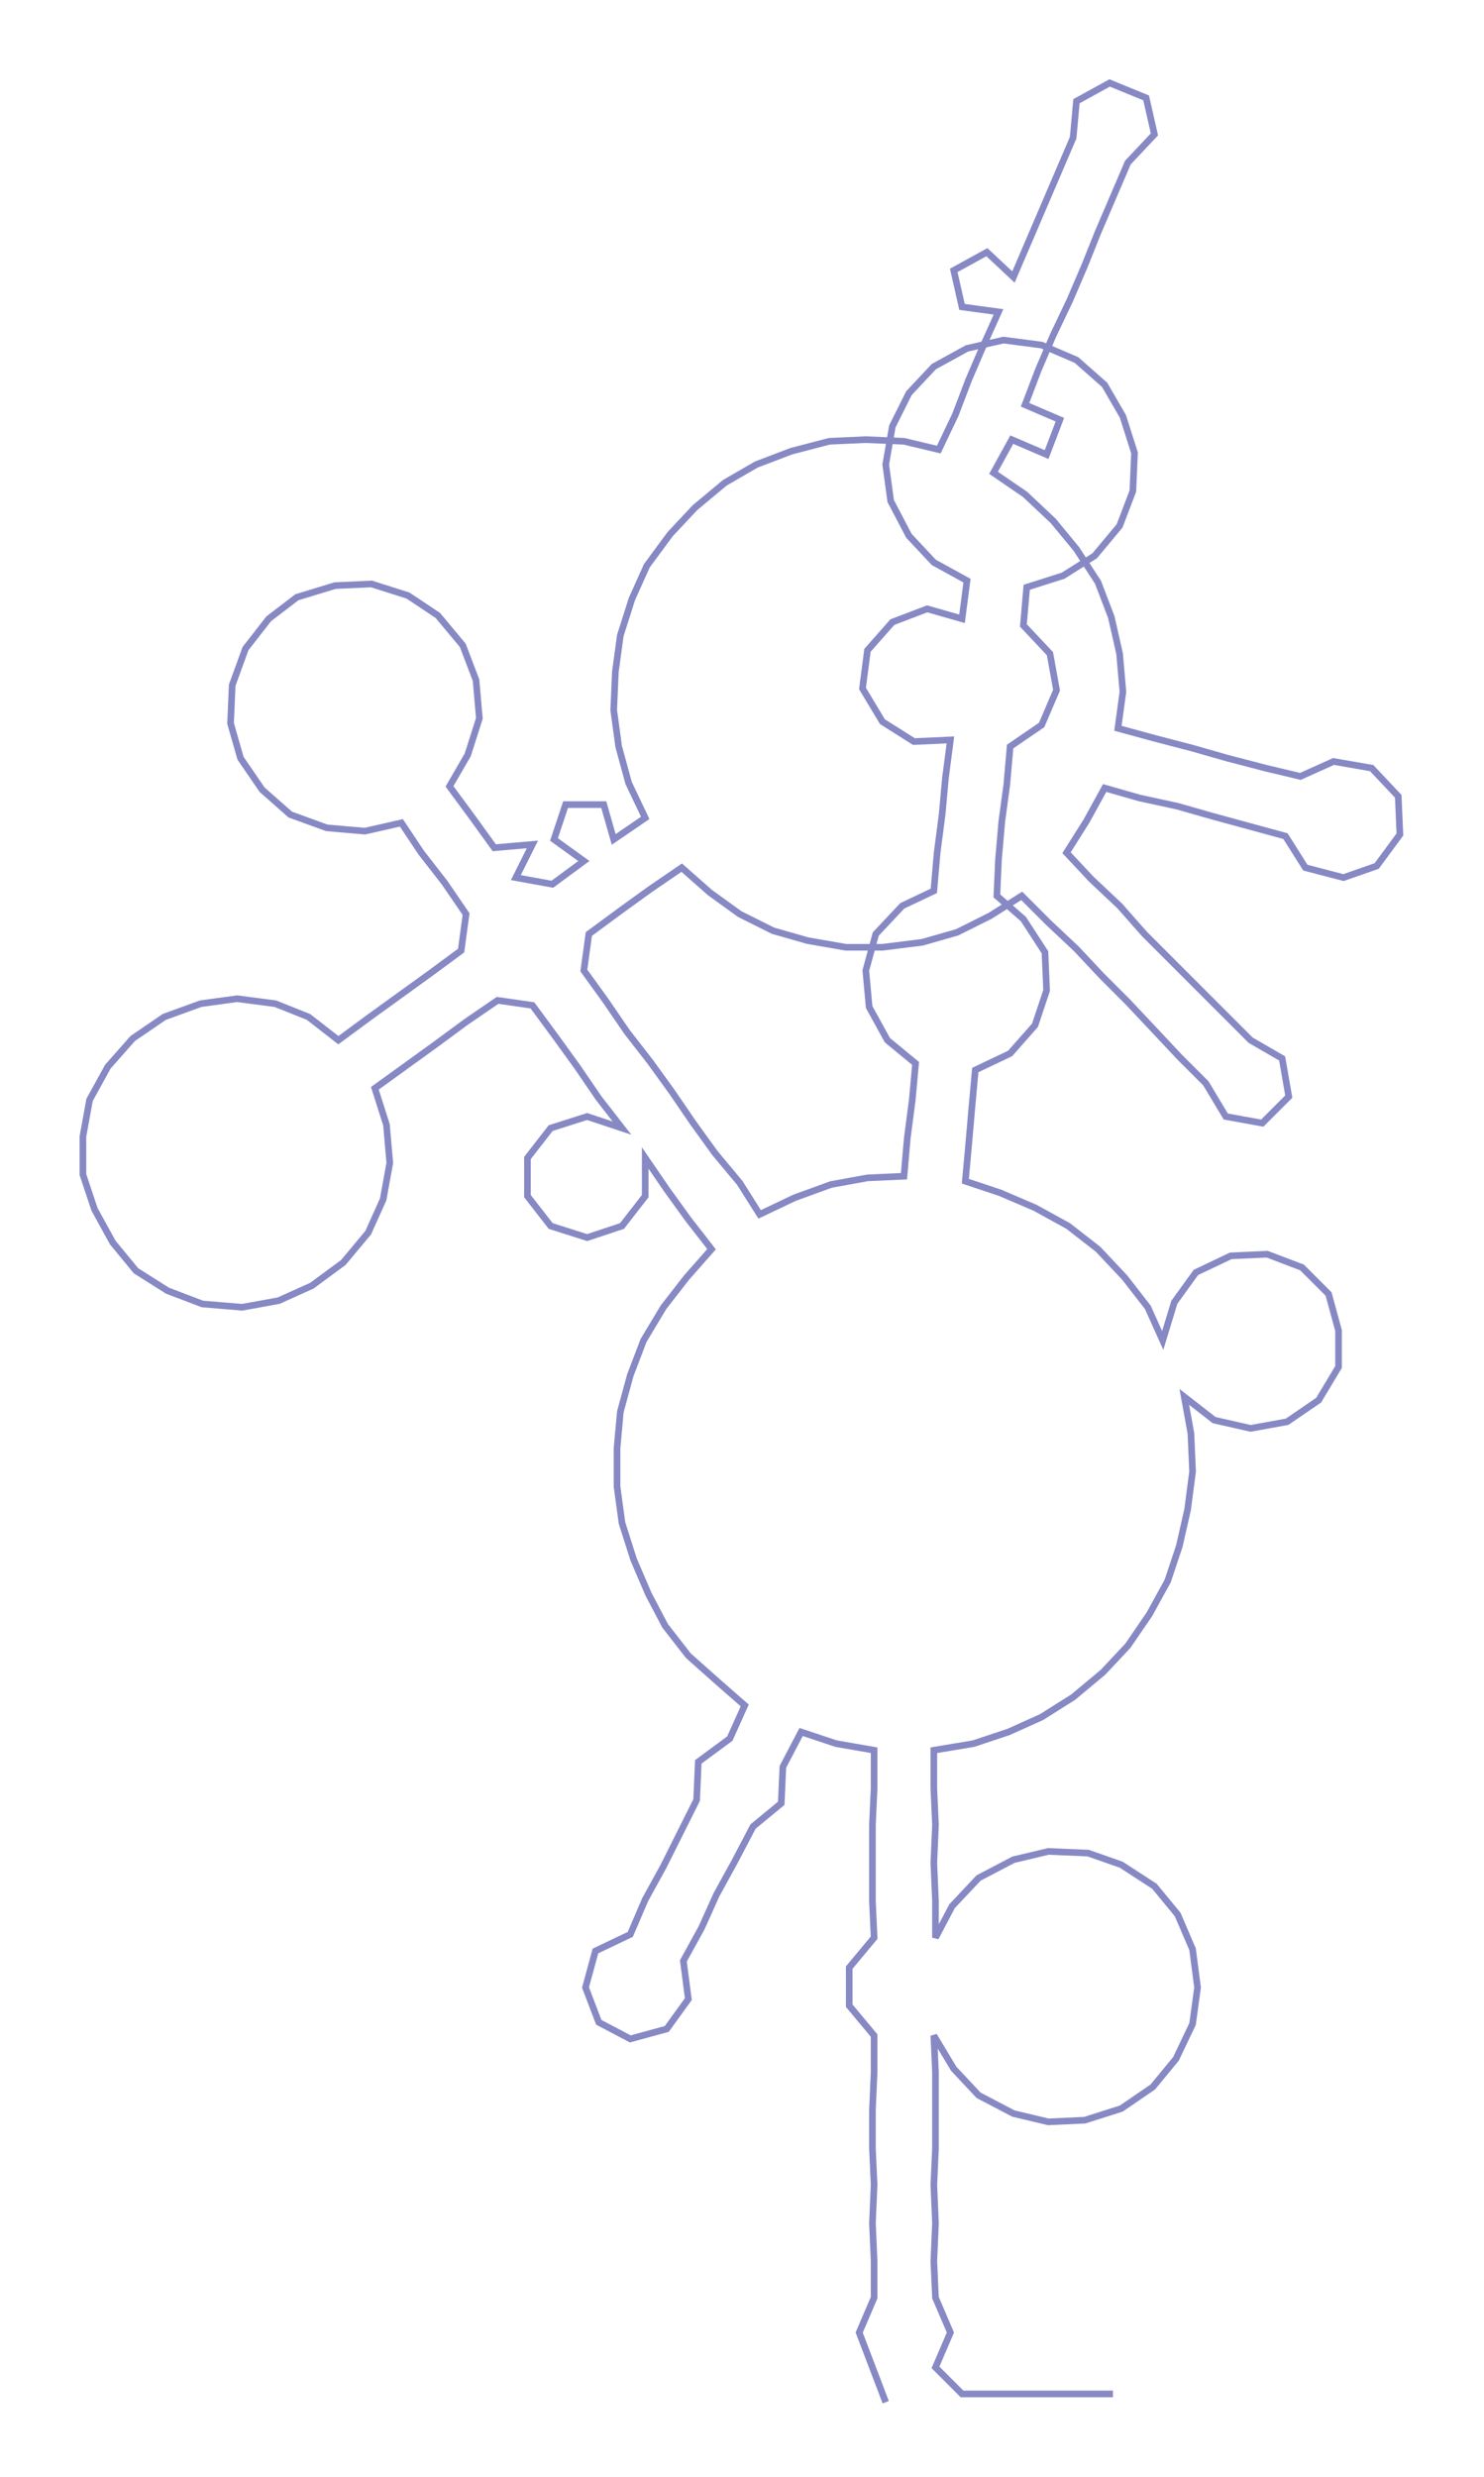 <ns0:svg xmlns:ns0="http://www.w3.org/2000/svg" width="179.779px" height="300px" viewBox="0 0 894.7 1493.0"><ns0:path style="stroke:#8789c5;stroke-width:4px;fill:none;" d="M534 1448 L534 1448 L526 1427 L518 1406 L527 1385 L527 1363 L526 1340 L527 1317 L526 1295 L526 1272 L527 1249 L527 1227 L512 1209 L512 1186 L527 1168 L526 1146 L526 1123 L526 1100 L527 1078 L527 1055 L504 1051 L483 1044 L472 1065 L471 1087 L454 1101 L443 1122 L432 1142 L423 1162 L412 1182 L415 1205 L402 1223 L380 1229 L361 1219 L353 1198 L359 1176 L380 1166 L389 1145 L400 1125 L410 1105 L420 1085 L421 1062 L440 1048 L449 1028 L433 1014 L415 998 L401 980 L391 961 L382 940 L375 918 L372 896 L372 873 L374 851 L380 829 L388 808 L400 788 L414 770 L429 753 L415 735 L402 717 L389 698 L389 721 L375 739 L354 746 L332 739 L318 721 L318 698 L332 680 L354 673 L375 680 L361 662 L348 643 L335 625 L321 606 L300 603 L281 616 L262 630 L244 643 L226 656 L233 678 L235 701 L231 723 L222 743 L207 761 L188 775 L168 784 L146 788 L122 786 L101 778 L82 766 L68 749 L57 729 L50 708 L50 685 L54 663 L65 643 L80 626 L99 613 L121 605 L143 602 L166 605 L186 613 L204 627 L223 613 L241 600 L259 587 L278 573 L281 551 L268 532 L254 514 L242 496 L220 501 L197 499 L175 491 L158 476 L145 457 L139 436 L140 413 L148 391 L162 373 L179 360 L202 353 L224 352 L246 359 L264 371 L279 389 L287 410 L289 433 L282 455 L271 474 L285 493 L298 511 L321 509 L311 529 L333 533 L352 519 L334 506 L341 485 L364 485 L370 506 L389 493 L379 472 L373 450 L370 428 L371 405 L374 383 L381 361 L390 341 L404 322 L419 306 L437 291 L456 280 L477 272 L500 266 L522 265 L545 266 L566 271 L576 250 L584 229 L593 208 L602 188 L580 185 L575 163 L595 152 L611 167 L620 146 L629 125 L638 104 L647 83 L649 61 L669 50 L691 59 L696 81 L680 98 L671 119 L662 140 L654 160 L645 181 L635 202 L626 223 L618 244 L639 253 L631 274 L610 265 L599 285 L618 298 L635 314 L649 331 L662 351 L670 372 L675 394 L677 417 L674 439 L696 445 L719 451 L740 457 L763 463 L784 468 L804 459 L827 463 L843 480 L844 503 L830 522 L810 529 L787 523 L775 504 L753 498 L731 492 L710 486 L687 481 L666 475 L655 495 L643 514 L658 530 L675 546 L690 563 L706 579 L722 595 L738 611 L754 627 L773 638 L777 661 L761 677 L739 673 L727 653 L711 637 L696 621 L680 604 L664 588 L649 572 L632 556 L616 540 L597 552 L577 562 L556 568 L532 571 L510 571 L487 567 L466 561 L446 551 L428 538 L411 523 L392 536 L374 549 L355 563 L352 585 L365 603 L378 622 L392 640 L405 658 L418 677 L431 695 L446 713 L458 732 L479 722 L501 714 L523 710 L545 709 L547 686 L550 663 L552 641 L535 627 L524 607 L522 585 L528 563 L544 546 L563 537 L565 514 L568 491 L570 469 L573 446 L551 447 L532 435 L520 415 L523 392 L538 375 L559 367 L580 373 L583 350 L563 339 L548 323 L537 302 L534 280 L538 257 L548 237 L563 221 L583 210 L605 205 L628 208 L649 217 L666 232 L677 251 L684 273 L683 296 L675 317 L660 335 L641 347 L619 354 L617 377 L633 394 L637 416 L628 437 L609 450 L607 473 L604 495 L602 518 L601 540 L617 554 L630 574 L631 597 L624 618 L609 635 L588 645 L586 667 L584 690 L582 712 L603 719 L624 728 L644 739 L662 753 L678 770 L692 788 L701 808 L708 785 L721 767 L742 757 L764 756 L785 764 L801 780 L807 802 L807 824 L795 844 L776 857 L754 861 L732 856 L714 842 L718 864 L719 887 L716 910 L711 932 L704 953 L693 973 L680 992 L665 1008 L647 1023 L628 1035 L608 1044 L587 1051 L563 1055 L563 1078 L564 1100 L563 1123 L564 1146 L564 1168 L574 1149 L590 1132 L611 1121 L632 1116 L656 1117 L676 1124 L696 1137 L710 1154 L719 1175 L722 1198 L719 1220 L709 1241 L695 1258 L676 1271 L654 1278 L632 1279 L611 1274 L590 1263 L575 1247 L563 1227 L564 1249 L564 1272 L564 1295 L563 1317 L564 1340 L563 1363 L564 1385 L573 1406 L564 1427 L580 1443 L603 1443 L625 1443 L648 1443 L671 1443" /></ns0:svg>